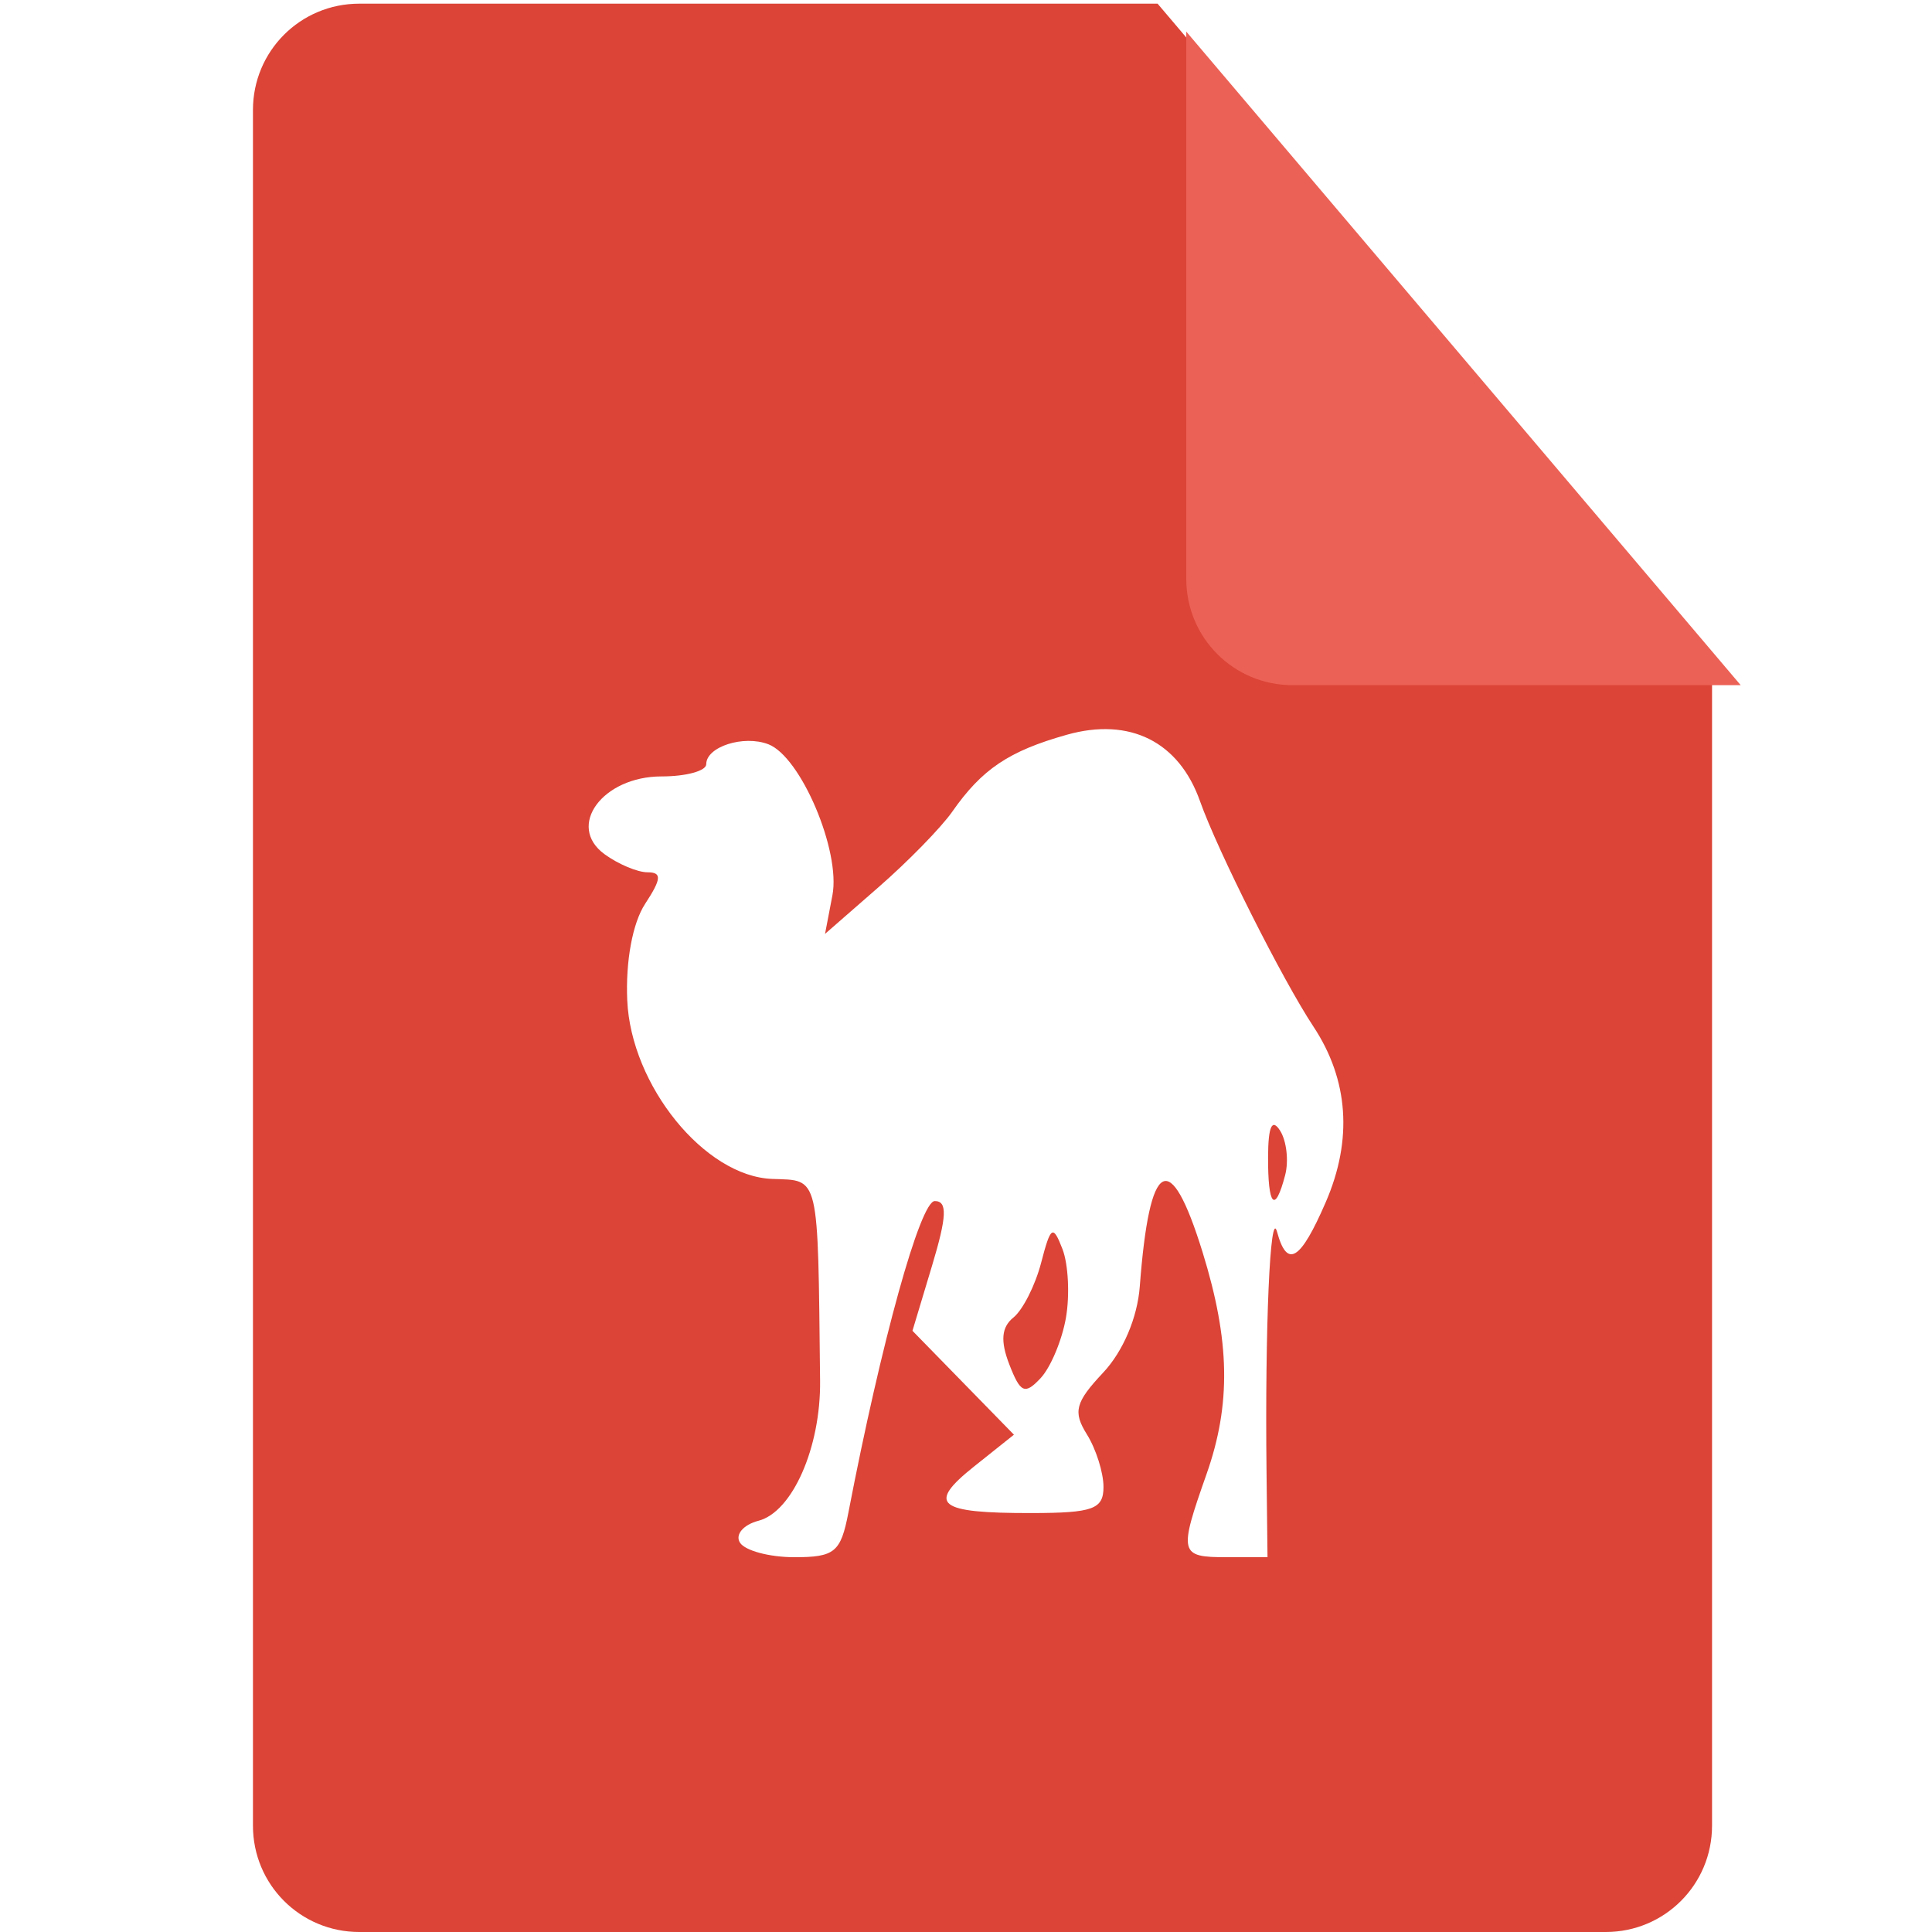 <?xml version="1.0" encoding="UTF-8" standalone="no"?>
<!-- Created with Inkscape (http://www.inkscape.org/) -->

<svg
   xmlns:dc="http://purl.org/dc/elements/1.1/"
   xmlns:cc="http://creativecommons.org/ns#"
   xmlns:rdf="http://www.w3.org/1999/02/22-rdf-syntax-ns#"
   xmlns:svg="http://www.w3.org/2000/svg"
   xmlns="http://www.w3.org/2000/svg"
   xmlns:sodipodi="http://sodipodi.sourceforge.net/DTD/sodipodi-0.dtd"
   xmlns:inkscape="http://www.inkscape.org/namespaces/inkscape"
   sodipodi:docname="text-x-perl.svg"
   inkscape:version="0.91 r13725"
   version="1.1"
   id="svg2"
   viewBox="0 0 256 256"
   height="256"
   width="256">
  <sodipodi:namedview
     inkscape:window-maximized="1"
     inkscape:window-y="27"
     inkscape:window-x="0"
     inkscape:window-height="836"
     inkscape:window-width="1600"
     units="px"
     showgrid="false"
     inkscape:current-layer="layer1"
     inkscape:document-units="px"
     inkscape:cy="128"
     inkscape:cx="-49.305499"
     inkscape:zoom="2.0585938"
     inkscape:pageshadow="2"
     inkscape:pageopacity="0.0"
     borderopacity="1.0"
     bordercolor="#666666"
     pagecolor="#ffffff"
     id="base" />
  <defs
     id="defs4">
    <filter
       id="filter4301"
       inkscape:label="Drop Shadow"
       style="color-interpolation-filters:sRGB;">
      <feFlood
         id="feFlood4303"
         result="flood"
         flood-color="rgb(0,0,0)"
         flood-opacity="0.498" />
      <feComposite
         id="feComposite4305"
         result="composite1"
         operator="in"
         in2="SourceGraphic"
         in="flood" />
      <feGaussianBlur
         id="feGaussianBlur4307"
         result="blur"
         stdDeviation="3.7"
         in="composite1" />
      <feOffset
         id="feOffset4309"
         result="offset"
         dy="3.7"
         dx="3.8" />
      <feComposite
         id="feComposite4311"
         result="composite2"
         operator="over"
         in2="offset"
         in="SourceGraphic" />
    </filter>
    <clipPath
       clipPathUnits="userSpaceOnUse"
       id="clipPath4266">
      <path
         style="fill:#db4437;fill-opacity:1"
         d="m 153.387,796.848 -105.781,0 c -7.804,0 -14.088,6.282 -14.088,14.086 l 0,227.34 c 0,7.804 6.284,14.088 14.088,14.088 l 165.162,0 c 7.804,0 14.086,-6.284 14.086,-14.088 l 0,-154.822 -73.467,-86.604 z"
         id="path4268"
         inkscape:connector-curvature="0" />
    </clipPath>
    <clipPath
       id="clipPath4407"
       clipPathUnits="userSpaceOnUse">
      <path
         inkscape:connector-curvature="0"
         style="fill:#db4437;fill-opacity:1"
         d="m 153.387,796.848 -105.781,0 c -7.804,0 -14.088,6.282 -14.088,14.086 l 0,227.34 c 0,7.804 6.284,14.088 14.088,14.088 l 165.162,0 c 7.804,0 14.086,-6.284 14.086,-14.088 l 0,-154.822 -73.467,-86.604 z"
         id="path4409" />
    </clipPath>
    <clipPath
       clipPathUnits="userSpaceOnUse"
       id="clipPath4610">
      <path
         style="fill:#db4437;fill-opacity:1"
         d="m 153.387,796.848 -105.781,0 c -7.804,0 -14.088,6.282 -14.088,14.086 l 0,227.34 c 0,7.804 6.284,14.088 14.088,14.088 l 165.162,0 c 7.804,0 14.086,-6.284 14.086,-14.088 l 0,-154.822 -73.467,-86.604 z"
         id="path4612"
         inkscape:connector-curvature="0" />
    </clipPath>
  </defs>
  <g
     transform="translate(0,-796.362)"
     id="layer1"
     inkscape:groupmode="layer"
     inkscape:label="Layer 1">
    <path
       id="path4141"
       d="M 153.387 0.486 L 47.605 0.486 C 39.801 0.486 33.518 6.768 33.518 14.572 L 33.518 241.912 C 33.518 249.716 39.801 256 47.605 256 L 212.768 256 C 220.572 256 226.854 249.716 226.854 241.912 L 226.854 87.09 L 153.387 0.486 z "
       style="fill:#db4437;fill-opacity:1"
       transform="translate(0,796.362)" />
    <path
       inkscape:connector-curvature="0"
       id="rect4136"
       d="m 226.854,883.452 -73.467,-86.604 0,72.518 c 0,7.804 6.282,14.086 14.086,14.086 l 59.381,0 z"
       style="fill:#ec6155;fill-opacity:1;filter:url(#filter4301)" />
    <path
       style="fill:#ffffff;fill-opacity:1"
       d="m 98.043,1000.763 c -0.658,-1.065 0.452,-2.368 2.467,-2.895 4.491,-1.174 8.251,-9.726 8.155,-18.545 -0.302,-27.651 -0.033,-26.517 -6.34,-26.747 -8.94,-0.325 -18.721,-12.379 -19.213,-23.676 -0.226,-5.183 0.713,-10.246 2.367,-12.77 2.176,-3.322 2.243,-4.183 0.323,-4.183 -1.33,0 -3.896,-1.081 -5.703,-2.402 -5.096,-3.727 -0.267,-10.303 7.565,-10.303 3.254,0 5.916,-0.729 5.916,-1.621 0,-2.314 4.947,-3.901 8.231,-2.641 4.304,1.652 9.607,14.154 8.488,20.01 l -0.978,5.116 7.104,-6.201 c 3.907,-3.41 8.292,-7.901 9.743,-9.978 3.953,-5.657 7.516,-8.049 15.208,-10.211 8.319,-2.338 14.836,0.914 17.627,8.797 2.328,6.575 10.93,23.672 15.027,29.868 4.666,7.057 5.225,14.993 1.639,23.272 -3.364,7.765 -5.122,8.838 -6.454,3.939 -0.911,-3.35 -1.614,12.676 -1.395,31.764 l 0.13,11.344 -5.422,0 c -6.251,0 -6.369,-0.488 -2.664,-10.989 3.274,-9.279 3.127,-17.653 -0.516,-29.424 -4.315,-13.94 -7.035,-12.453 -8.323,4.549 -0.313,4.126 -2.221,8.607 -4.865,11.421 -3.678,3.915 -4.01,5.177 -2.147,8.16 1.212,1.941 2.204,5.079 2.204,6.974 0,2.944 -1.386,3.448 -9.529,3.46 -12.513,0.02 -13.934,-1.138 -7.597,-6.191 l 5.258,-4.193 -6.723,-6.884 -6.722,-6.884 2.587,-8.595 c 1.978,-6.571 2.064,-8.595 0.368,-8.595 -1.921,0 -7.084,18.624 -11.447,41.293 -1.009,5.241 -1.807,5.899 -7.154,5.899 -3.31,0 -6.557,-0.872 -7.216,-1.937 z m 43.205,-29.826 c 0.516,-2.995 0.305,-7.079 -0.468,-9.075 -1.258,-3.248 -1.555,-3.058 -2.822,1.815 -0.779,2.995 -2.431,6.262 -3.671,7.26 -1.592,1.281 -1.752,3.113 -0.545,6.226 1.468,3.783 2.056,4.042 4.14,1.815 1.336,-1.427 2.851,-5.046 3.367,-8.041 z m 29.039,-18.857 c 0.493,-1.886 0.193,-4.541 -0.668,-5.899 -1.064,-1.679 -1.574,-0.581 -1.593,3.429 -0.031,6.604 0.911,7.633 2.261,2.47 z"
       id="path4216"
       inkscape:connector-curvature="0" />
  </g>
</svg>
